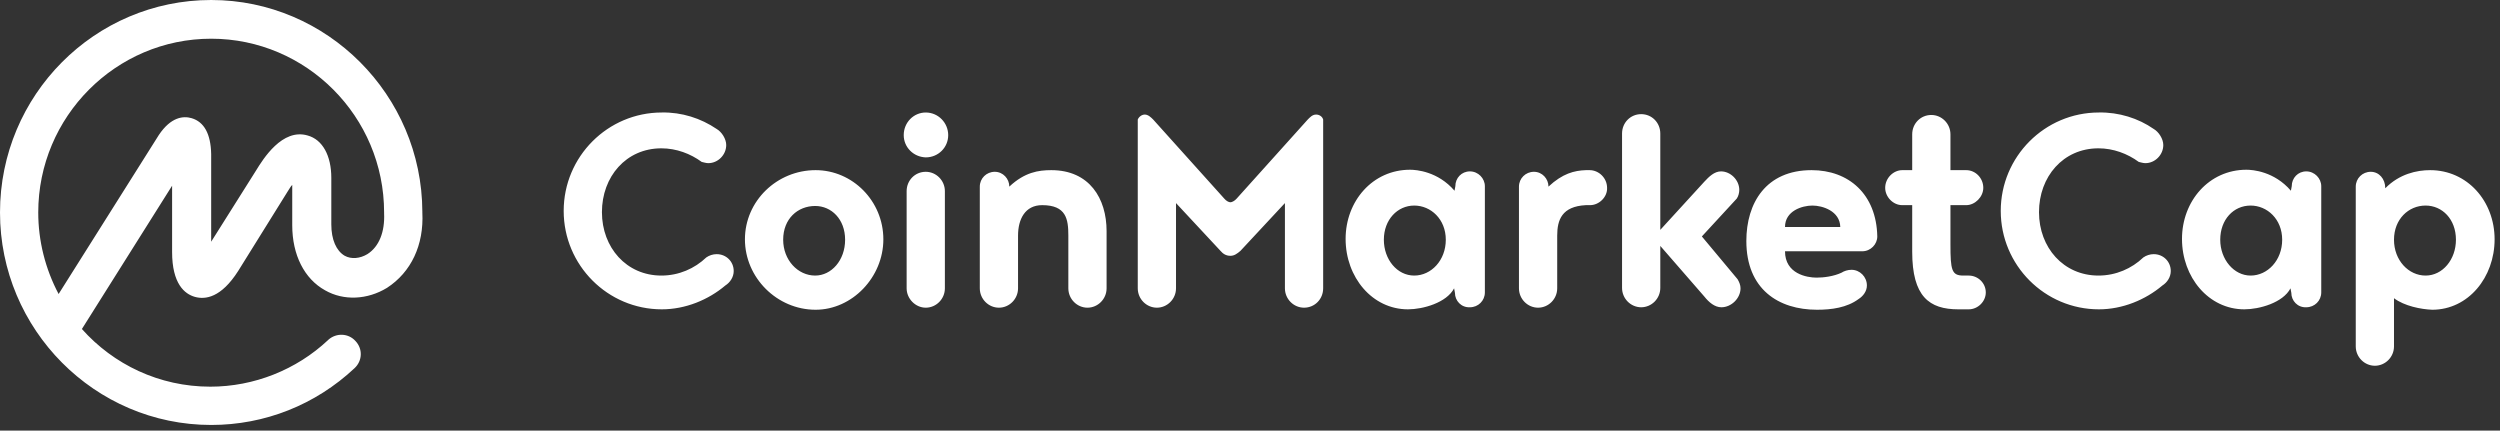 <svg width="389" height="67" viewBox="0 0 389 67" fill="none" xmlns="http://www.w3.org/2000/svg">
<rect x="0" y="0" width="389" height="67" fill="#333333" stroke="none"/>
<path d="M57.179 39.534C56.015 40.239 54.657 40.367 53.622 39.79C52.328 39.021 51.552 37.291 51.552 34.92V27.68C51.552 24.22 50.194 21.721 47.865 21.08C43.919 19.927 40.944 24.733 39.844 26.527L32.859 37.611V23.964C32.794 20.824 31.759 18.966 29.819 18.389C28.525 18.005 26.584 18.197 24.709 21.016L9.12 45.749C7.05 41.84 5.951 37.483 5.951 33.062C5.951 18.133 18.046 6.023 32.859 6.023C47.671 6.023 59.767 18.133 59.767 33.062V33.126V33.19C59.896 36.074 58.99 38.38 57.179 39.534ZM65.717 33.062V32.998V32.934C65.653 14.801 50.905 0 32.859 0C14.748 0 0 14.801 0 33.062C0 51.259 14.748 66.124 32.859 66.124C41.203 66.124 49.094 62.985 55.174 57.282C56.403 56.129 56.468 54.271 55.303 53.053C54.204 51.836 52.328 51.772 51.099 52.861C51.099 52.861 51.099 52.861 51.035 52.925C46.119 57.539 39.521 60.166 32.729 60.166C24.773 60.166 17.658 56.706 12.742 51.195L26.779 28.897V39.213C26.779 44.147 28.719 45.749 30.336 46.197C31.953 46.646 34.411 46.326 37.063 42.161L44.76 29.794C45.019 29.41 45.213 29.026 45.472 28.769V35.049C45.472 39.662 47.348 43.378 50.582 45.172C53.492 46.838 57.179 46.646 60.219 44.788C63.971 42.353 65.976 38.124 65.717 33.062ZM111.513 20.068C112.289 20.516 113 21.605 113 22.567C113 24.104 111.707 25.386 110.219 25.386C109.831 25.386 109.507 25.258 109.184 25.194C107.438 23.912 105.238 23.079 102.91 23.079C97.412 23.079 93.66 27.5 93.66 33.011C93.66 38.521 97.477 42.878 102.91 42.878C105.626 42.878 108.084 41.789 109.896 40.059C110.348 39.739 110.93 39.546 111.513 39.546C113 39.546 114.165 40.7 114.165 42.173C114.165 43.134 113.582 43.967 112.871 44.416C110.219 46.658 106.661 48.132 102.975 48.132C94.566 48.132 87.709 41.276 87.709 32.818C87.709 24.361 94.566 17.505 102.975 17.505C106.079 17.441 109.055 18.402 111.513 20.068ZM126.907 26.475C132.664 26.475 137.45 31.281 137.45 37.24C137.45 43.134 132.599 48.196 126.907 48.196C120.892 48.196 115.911 43.199 115.911 37.24C115.911 31.281 120.892 26.475 126.907 26.475ZM126.842 42.878C129.365 42.878 131.499 40.507 131.499 37.304C131.499 34.1 129.365 32.05 126.842 32.05C124.126 32.05 121.862 34.036 121.862 37.304C121.862 40.443 124.126 42.878 126.842 42.878ZM141.072 44.864V29.743C141.072 28.077 142.366 26.731 144.048 26.731C145.665 26.731 147.023 28.077 147.023 29.743V44.864C147.023 46.53 145.665 47.876 144.048 47.876C142.431 47.876 141.072 46.466 141.072 44.864ZM140.62 21.029C140.62 19.043 142.172 17.505 144.048 17.505C145.988 17.505 147.541 19.107 147.541 21.029C147.541 22.951 145.988 24.489 144.048 24.489C142.107 24.425 140.62 22.887 140.62 21.029ZM158.407 36.663V44.864C158.407 46.53 157.049 47.876 155.432 47.876C153.815 47.876 152.457 46.53 152.457 44.864V29.038C152.457 27.757 153.492 26.731 154.785 26.731C156.079 26.731 157.049 27.821 157.049 29.038C159.442 26.796 161.577 26.475 163.582 26.475C169.533 26.475 172.185 30.896 172.185 35.958V44.864C172.185 46.53 170.826 47.876 169.209 47.876C167.592 47.876 166.234 46.53 166.234 44.864V36.663C166.234 34.1 165.911 31.921 162.159 31.921C159.507 31.921 158.407 34.1 158.407 36.663ZM191.46 39.803C190.749 39.803 190.296 39.482 189.908 39.034L182.987 31.601V44.864C182.987 46.53 181.628 47.876 180.011 47.876C178.394 47.876 177.036 46.53 177.036 44.864V18.594C177.23 18.145 177.683 17.825 178.136 17.825C178.653 17.825 179.106 18.274 179.429 18.594L190.49 30.896C190.813 31.281 191.201 31.473 191.46 31.473C191.654 31.473 192.107 31.281 192.43 30.896L203.491 18.594C203.814 18.274 204.203 17.825 204.785 17.825C205.302 17.825 205.755 18.145 205.884 18.594V44.864C205.884 46.53 204.591 47.876 202.909 47.876C201.292 47.876 199.934 46.53 199.934 44.864V31.601L193.013 39.034C192.495 39.482 192.042 39.803 191.46 39.803ZM220.05 42.878C222.702 42.878 224.966 40.507 224.966 37.304C224.966 34.1 222.637 31.985 220.05 31.985C217.462 31.985 215.328 34.164 215.328 37.304C215.328 40.379 217.398 42.878 220.05 42.878ZM226.389 45.569L226.259 44.864C225.095 47.107 221.408 48.132 219.08 48.132C213.517 48.132 209.377 43.134 209.377 37.175C209.377 31.281 213.582 26.411 219.403 26.411C220.373 26.411 223.737 26.667 226.324 29.679L226.453 28.974C226.453 27.692 227.424 26.667 228.717 26.667C230.011 26.667 231.046 27.757 231.046 28.974V45.505C231.046 46.787 230.011 47.812 228.717 47.812C227.359 47.876 226.389 46.787 226.389 45.569ZM247.41 31.921H246.764C243.012 32.114 242.301 34.228 242.301 36.663V44.864C242.301 46.53 240.942 47.876 239.325 47.876C237.708 47.876 236.35 46.53 236.35 44.864V29.038C236.35 27.757 237.385 26.731 238.678 26.731C239.972 26.731 240.942 27.821 240.942 29.038C243.141 26.988 244.953 26.539 246.764 26.475H247.346C248.769 26.475 250.062 27.692 250.062 29.23C250.127 30.64 248.834 31.921 247.41 31.921ZM270.373 43.455C270.631 43.903 270.826 44.352 270.826 44.864C270.826 46.402 269.403 47.812 267.85 47.812C266.815 47.812 265.91 47.043 265.198 46.146L258.342 38.265V44.8C258.342 46.466 256.983 47.812 255.366 47.812C253.749 47.812 252.391 46.466 252.391 44.8V20.773C252.391 19.107 253.685 17.761 255.366 17.761C257.048 17.761 258.342 19.107 258.342 20.773V35.766L265.198 28.269C265.91 27.5 266.751 26.667 267.785 26.667C269.273 26.667 270.632 28.013 270.632 29.551C270.632 29.999 270.502 30.512 270.243 30.896L264.81 36.791L270.373 43.455ZM282.016 31.985C280.399 31.985 277.747 32.819 277.747 35.317H286.349C286.285 32.819 283.568 31.985 282.016 31.985ZM289.778 39.098H277.747C277.747 42.622 281.175 43.199 282.662 43.199C283.762 43.199 285.314 43.006 286.543 42.43C286.931 42.173 287.514 41.981 288.096 41.981C289.389 41.981 290.489 43.07 290.489 44.416C290.489 45.313 289.907 46.082 289.195 46.53C287.384 47.876 284.991 48.196 282.727 48.196C276.712 48.196 271.731 44.992 271.731 37.496C271.731 31.601 274.771 26.475 281.886 26.475C287.643 26.475 291.977 30.191 292.106 36.791C292.106 38.008 291.071 39.098 289.778 39.098ZM306.336 48.132H304.719C300.191 48.132 297.539 46.146 297.539 39.162V31.921H295.987C294.564 31.921 293.335 30.64 293.335 29.23C293.335 27.692 294.629 26.475 295.987 26.475H297.539V20.901C297.539 19.235 298.833 17.889 300.515 17.889C302.132 17.889 303.49 19.235 303.49 20.901V26.475H305.948C307.371 26.475 308.6 27.692 308.6 29.23C308.6 30.64 307.306 31.921 305.948 31.921H303.49V38.008C303.49 42.045 303.684 42.878 305.495 42.878H306.336C307.759 42.878 308.988 44.031 308.988 45.505C308.988 46.915 307.759 48.132 306.336 48.132ZM335.12 20.068C335.896 20.516 336.608 21.605 336.608 22.567C336.608 24.104 335.314 25.386 333.826 25.386C333.438 25.386 333.115 25.258 332.791 25.194C331.045 23.912 328.846 23.079 326.517 23.079C321.019 23.079 317.268 27.5 317.268 33.011C317.268 38.521 321.084 42.878 326.517 42.878C329.234 42.878 331.692 41.789 333.503 40.059C333.956 39.739 334.538 39.546 335.12 39.546C336.608 39.546 337.772 40.7 337.772 42.173C337.772 43.134 337.19 43.967 336.478 44.416C333.826 46.658 330.269 48.132 326.582 48.132C318.173 48.132 311.317 41.276 311.317 32.818C311.317 24.361 318.173 17.505 326.582 17.505C329.687 17.441 332.727 18.402 335.12 20.068ZM350.191 42.878C352.843 42.878 355.107 40.507 355.107 37.304C355.107 34.1 352.778 31.985 350.191 31.985C347.539 31.985 345.469 34.164 345.469 37.304C345.469 40.379 347.604 42.878 350.191 42.878ZM356.53 45.569L356.4 44.864C355.236 47.107 351.549 48.132 349.221 48.132C343.658 48.132 339.518 43.134 339.518 37.175C339.518 31.281 343.723 26.411 349.544 26.411C350.514 26.411 353.878 26.667 356.465 29.679L356.595 28.974C356.595 27.692 357.565 26.667 358.858 26.667C360.152 26.667 361.187 27.757 361.187 28.974V45.505C361.187 46.787 360.152 47.812 358.858 47.812C357.5 47.876 356.53 46.787 356.53 45.569ZM377.422 42.878C380.074 42.878 382.144 40.379 382.144 37.304C382.144 34.1 380.01 31.985 377.422 31.985C374.77 31.985 372.506 34.1 372.506 37.304C372.506 40.507 374.77 42.878 377.422 42.878ZM372.506 46.402V53.899C372.506 55.565 371.148 56.91 369.531 56.91C367.914 56.91 366.556 55.565 366.556 53.899V29.038C366.556 27.757 367.591 26.731 368.884 26.731C370.178 26.731 371.148 27.821 371.148 29.294C373.347 27.052 376.064 26.475 378.134 26.475C383.891 26.475 388.16 31.281 388.16 37.24C388.16 43.134 384.085 48.196 378.457 48.196C376.711 48.132 374.123 47.62 372.506 46.402Z" fill="#fff"/>
</svg>
